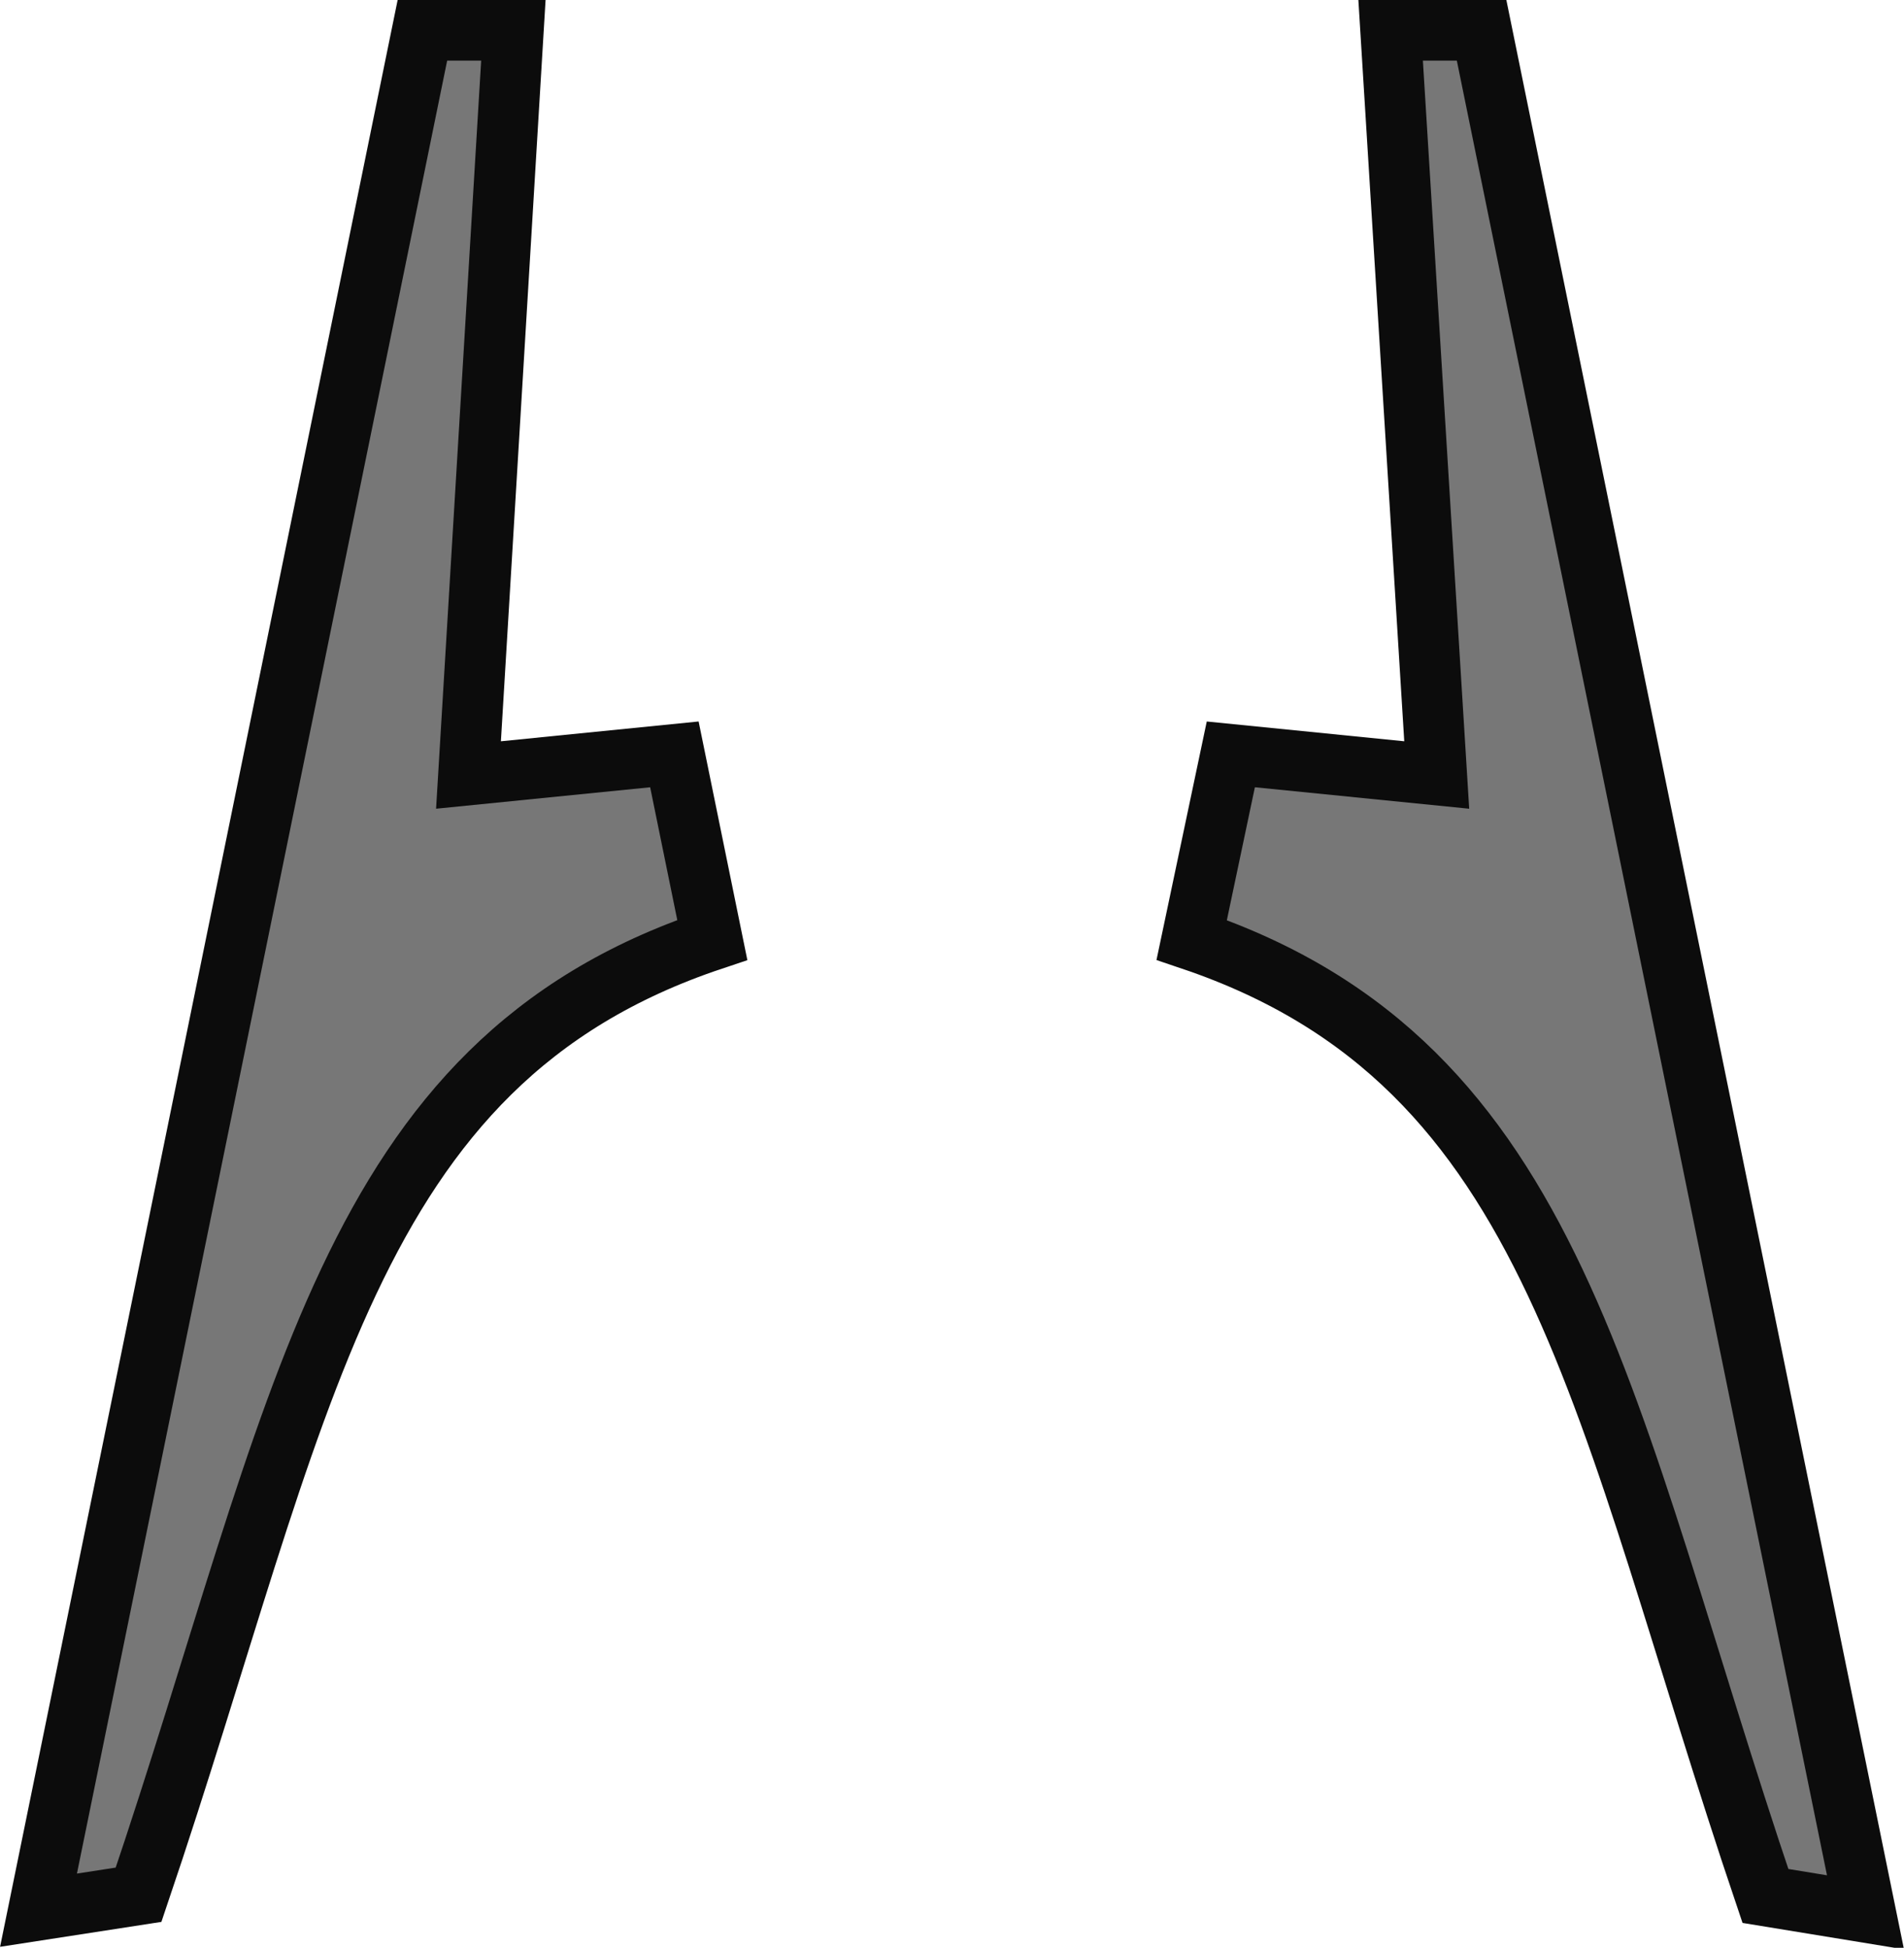 <svg xmlns="http://www.w3.org/2000/svg" viewBox="0 0 62.79 64.24"><title>wing_aero</title><path d="M39.3 31c12.16 4.11 13.5 15.5 18.92 31.53l3.3.54L48.86 1h-3l1.52 24.56-6.79-.68zm-15.81 0C11.32 35.07 10 46.46 4.57 62.49l-3.3.51L13.93 1h3l-1.48 24.56 6.79-.68z" fill="#777" stroke="#0c0c0c" stroke-miterlimit="10" stroke-width="2" data-name="Calque 2"/></svg>